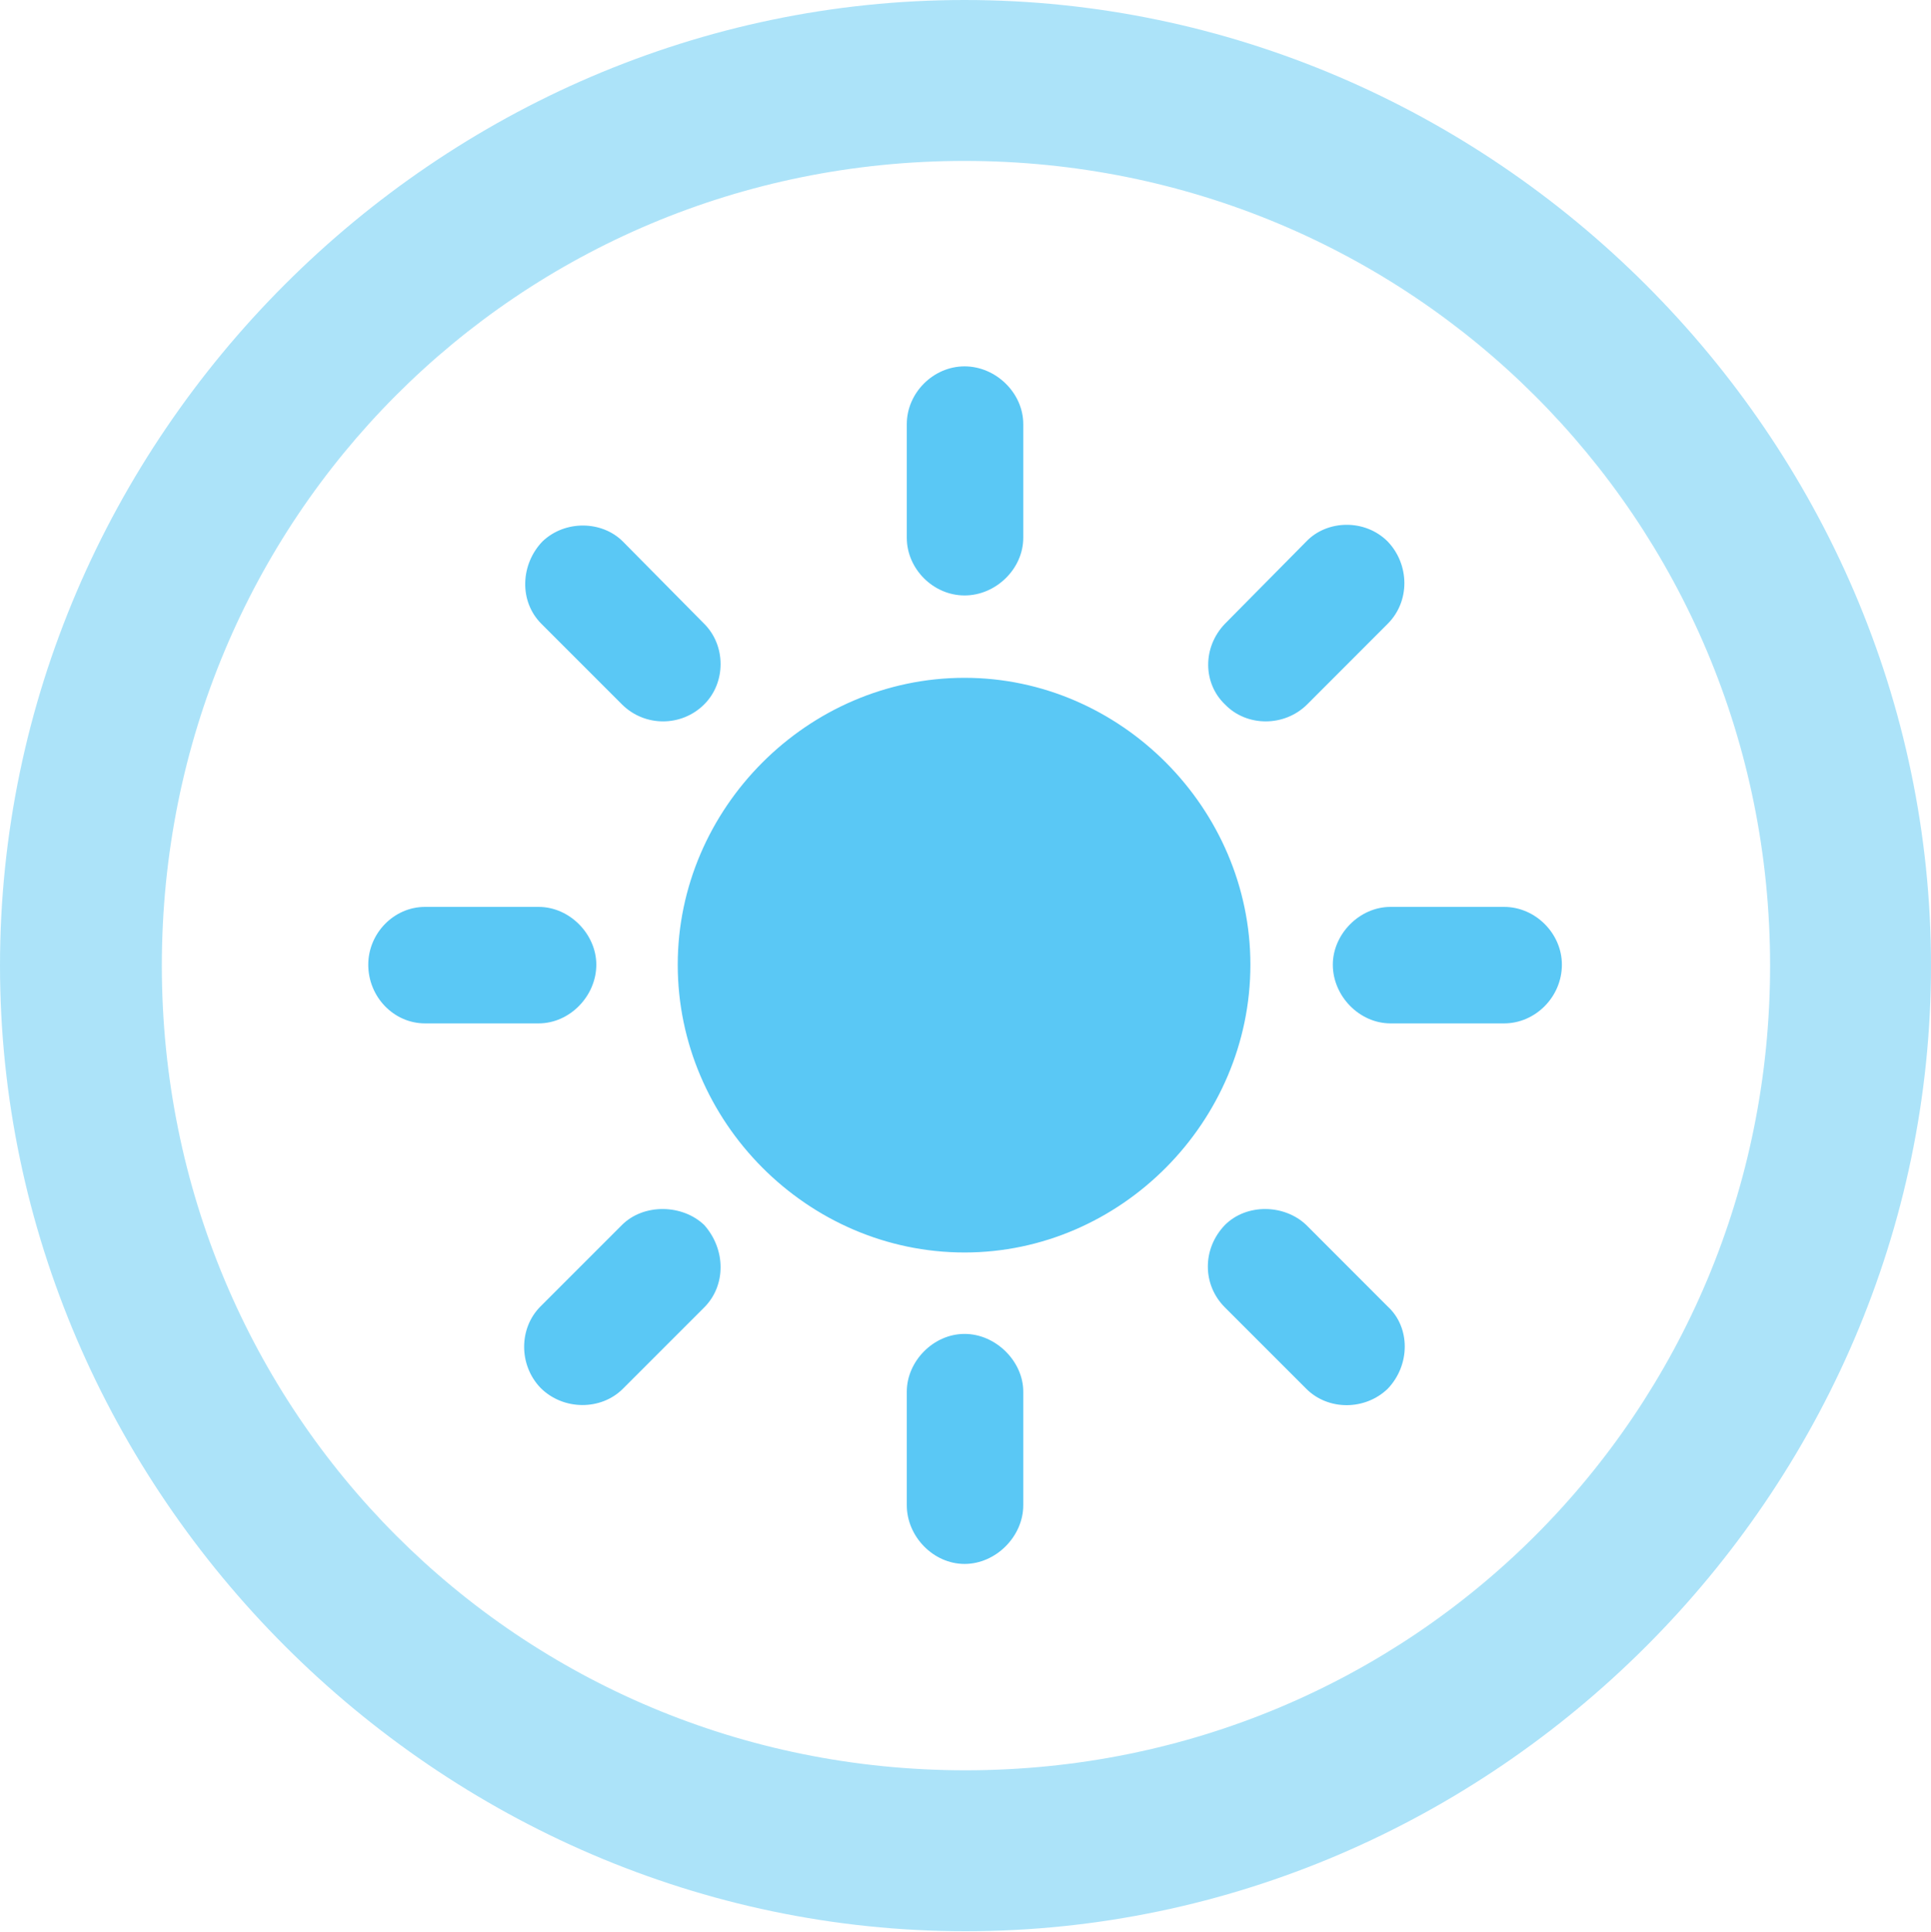<?xml version="1.0" encoding="UTF-8"?>
<!--Generator: Apple Native CoreSVG 175.5-->
<!DOCTYPE svg
PUBLIC "-//W3C//DTD SVG 1.1//EN"
       "http://www.w3.org/Graphics/SVG/1.1/DTD/svg11.dtd">
<svg version="1.1" xmlns="http://www.w3.org/2000/svg" xmlns:xlink="http://www.w3.org/1999/xlink" width="24.902" height="24.915">
 <g>
  <rect height="24.915" opacity="0" width="24.902" x="0" y="0"/>
  <path d="M12.451 24.902C19.263 24.902 24.902 19.25 24.902 12.451C24.902 5.64 19.25 0 12.439 0C5.64 0 0 5.64 0 12.451C0 19.25 5.652 24.902 12.451 24.902ZM12.451 22.827C6.689 22.827 2.087 18.213 2.087 12.451C2.087 6.689 6.677 2.075 12.439 2.075C18.201 2.075 22.827 6.689 22.827 12.451C22.827 18.213 18.213 22.827 12.451 22.827Z" fill="#5ac8f5" fill-opacity="0.5"/>
  <path d="M12.439 16.15C14.453 16.15 16.125 14.465 16.125 12.439C16.125 10.425 14.453 8.74 12.439 8.74C10.413 8.74 8.74 10.425 8.74 12.439C8.74 14.465 10.413 16.15 12.439 16.15ZM12.439 4.724C12.036 4.724 11.694 5.066 11.694 5.469L11.694 6.934C11.694 7.336 12.036 7.678 12.439 7.678C12.842 7.678 13.196 7.336 13.196 6.934L13.196 5.469C13.196 5.066 12.842 4.724 12.439 4.724ZM17.895 6.982C17.602 6.689 17.114 6.702 16.846 6.982L15.796 8.044C15.503 8.35 15.515 8.813 15.796 9.082C16.077 9.375 16.565 9.375 16.858 9.082L17.895 8.044C18.189 7.751 18.176 7.275 17.895 6.982ZM20.142 12.439C20.142 12.036 19.8 11.694 19.397 11.694L17.932 11.694C17.529 11.694 17.188 12.048 17.188 12.439C17.188 12.842 17.529 13.196 17.932 13.196L19.397 13.196C19.8 13.196 20.142 12.854 20.142 12.439ZM17.895 17.908C18.189 17.602 18.189 17.114 17.895 16.846L16.846 15.796C16.565 15.527 16.077 15.515 15.796 15.796C15.503 16.101 15.503 16.565 15.796 16.858L16.846 17.908C17.127 18.189 17.602 18.189 17.895 17.908ZM12.439 20.166C12.842 20.166 13.196 19.812 13.196 19.409L13.196 17.944C13.196 17.554 12.842 17.2 12.439 17.2C12.036 17.2 11.694 17.554 11.694 17.944L11.694 19.409C11.694 19.812 12.036 20.166 12.439 20.166ZM6.97 17.895C7.263 18.189 7.751 18.189 8.032 17.908L9.082 16.858C9.363 16.577 9.363 16.113 9.082 15.796C8.801 15.527 8.301 15.515 8.02 15.796L6.97 16.846C6.689 17.127 6.689 17.602 6.97 17.895ZM4.749 12.439C4.749 12.854 5.078 13.196 5.481 13.196L6.946 13.196C7.349 13.196 7.69 12.842 7.69 12.439C7.69 12.048 7.349 11.694 6.946 11.694L5.481 11.694C5.078 11.694 4.749 12.036 4.749 12.439ZM6.995 6.982C6.714 7.275 6.689 7.751 6.982 8.044L8.02 9.082C8.313 9.375 8.789 9.375 9.082 9.082C9.363 8.801 9.363 8.325 9.082 8.044L8.032 6.982C7.764 6.714 7.288 6.702 6.995 6.982Z" fill="#5ac8f5"/>
 </g>
</svg>
